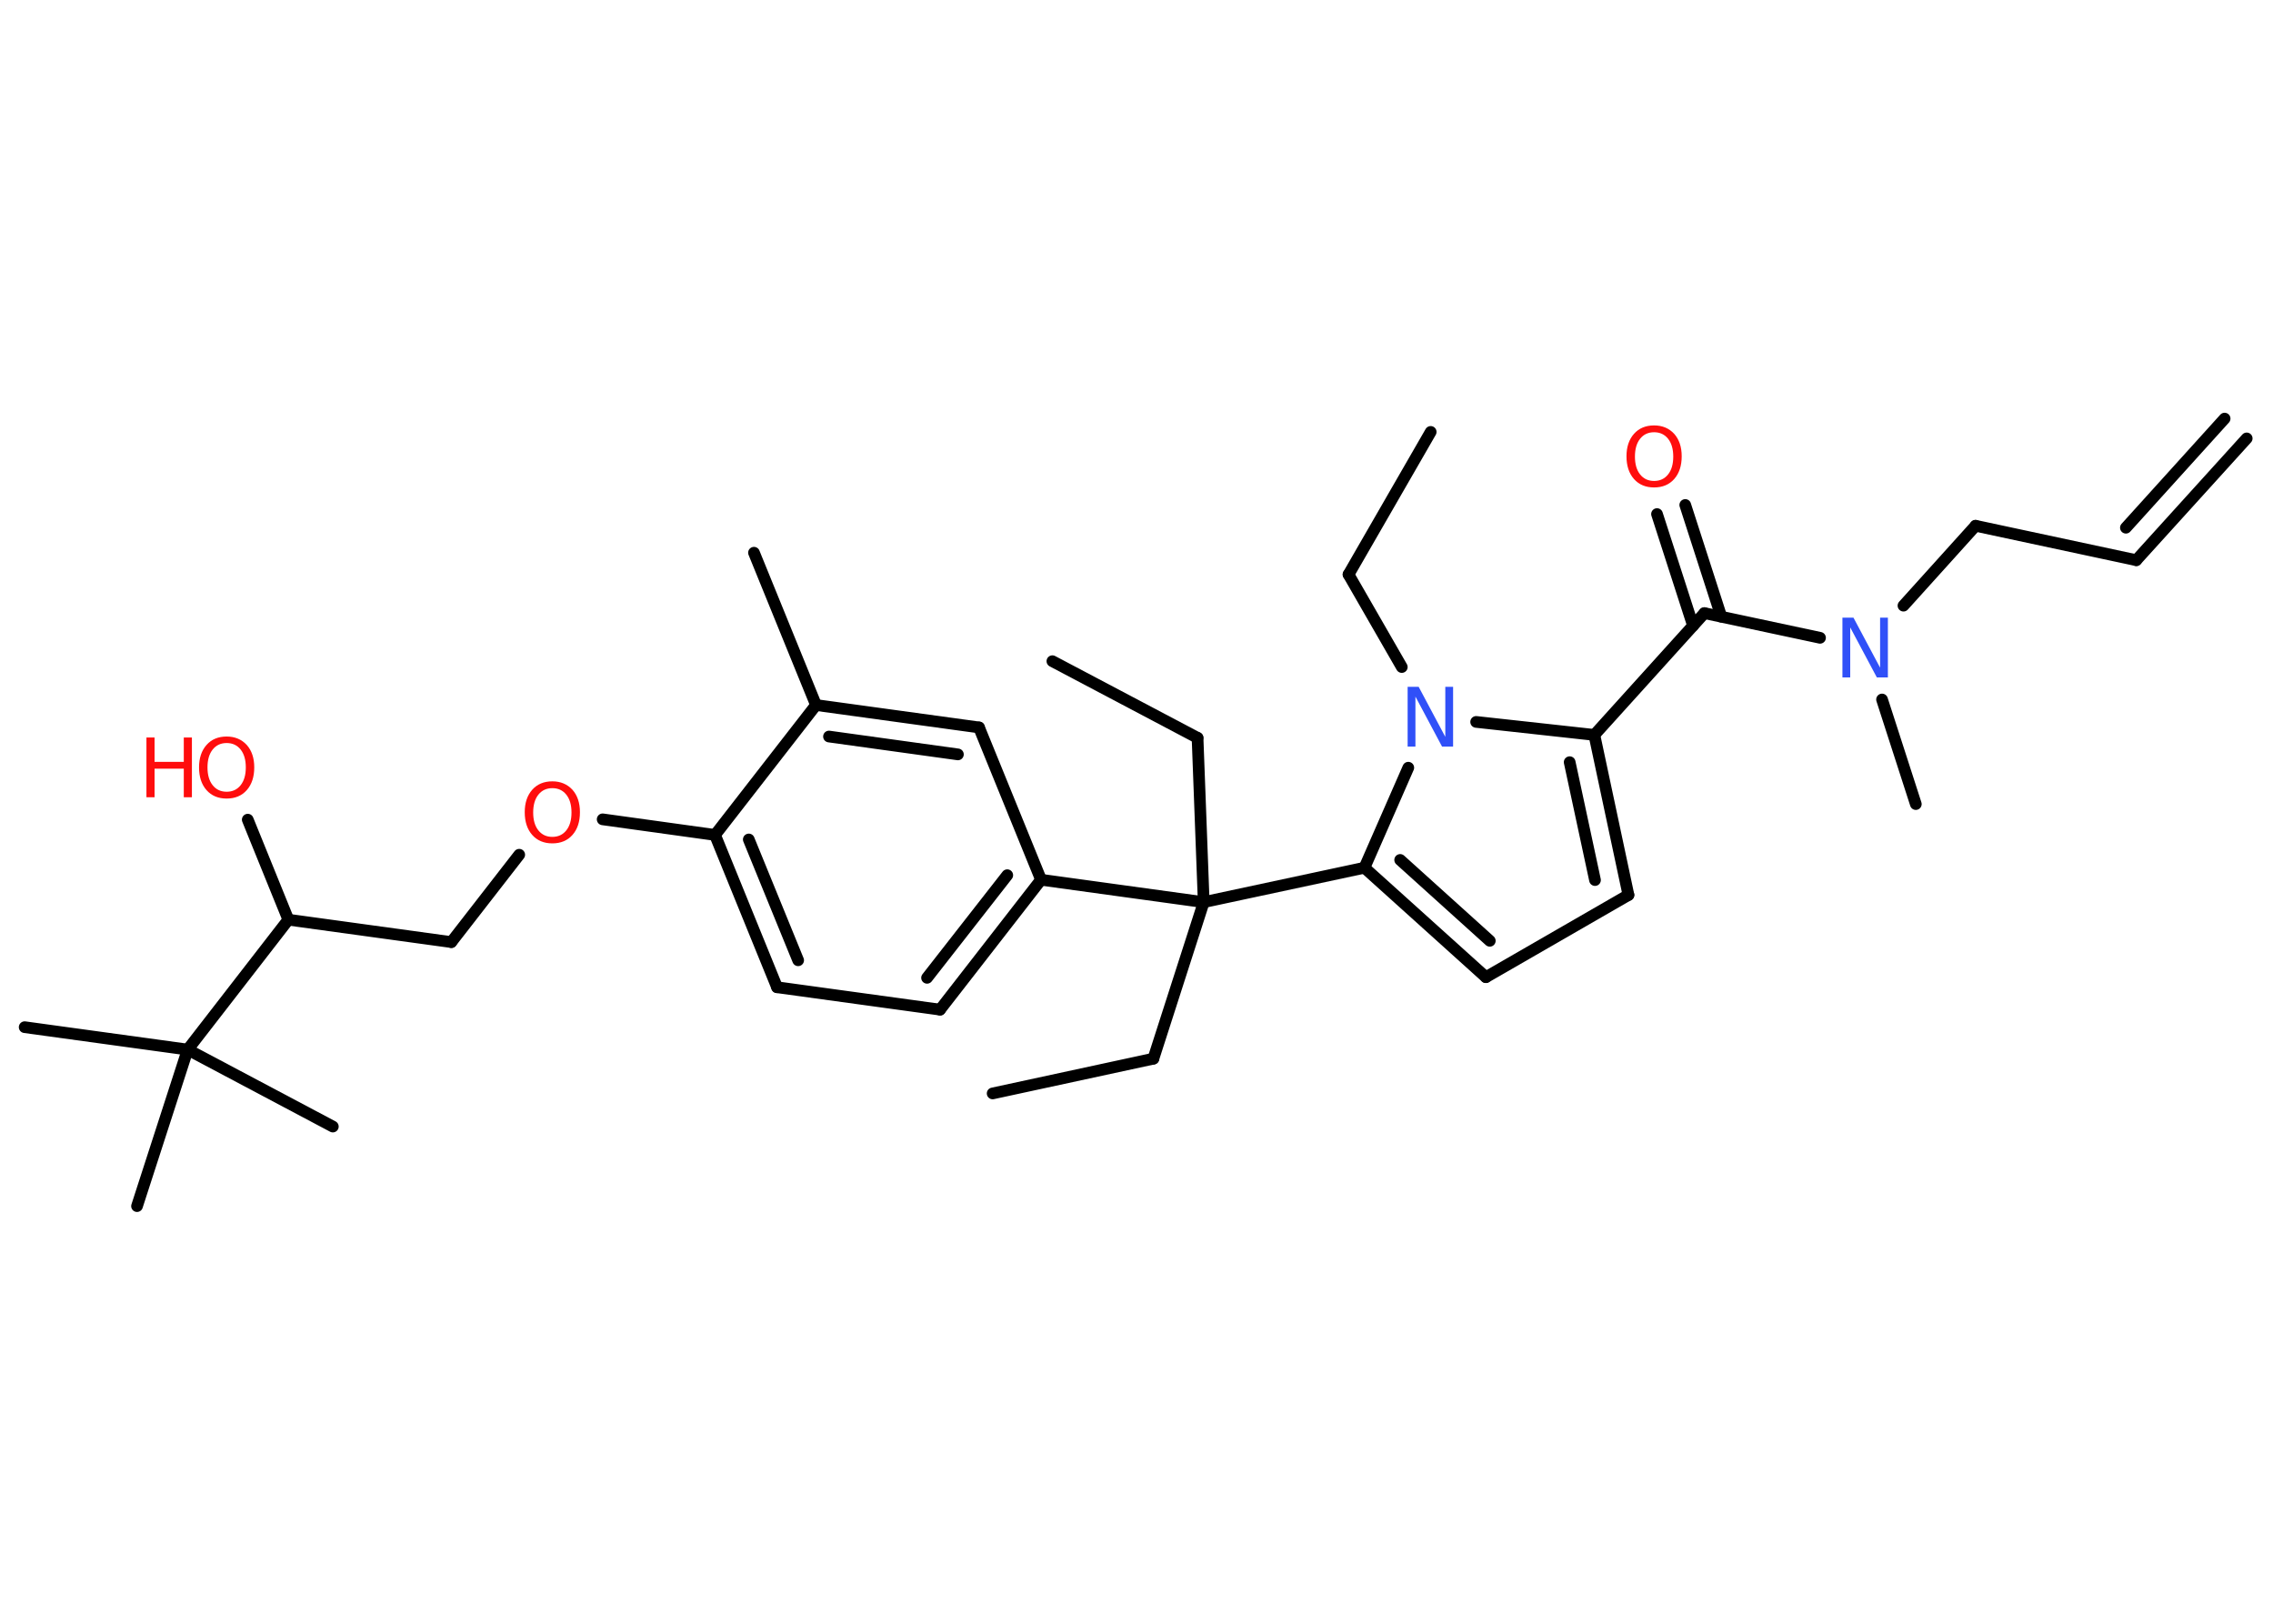 <?xml version='1.0' encoding='UTF-8'?>
<!DOCTYPE svg PUBLIC "-//W3C//DTD SVG 1.1//EN" "http://www.w3.org/Graphics/SVG/1.1/DTD/svg11.dtd">
<svg version='1.2' xmlns='http://www.w3.org/2000/svg' xmlns:xlink='http://www.w3.org/1999/xlink' width='70.0mm' height='50.0mm' viewBox='0 0 70.0 50.0'>
  <desc>Generated by the Chemistry Development Kit (http://github.com/cdk)</desc>
  <g stroke-linecap='round' stroke-linejoin='round' stroke='#000000' stroke-width='.36' fill='#FF0D0D'>
    <rect x='.0' y='.0' width='70.0' height='50.0' fill='#FFFFFF' stroke='none'/>
    <g id='mol1' class='mol'>
      <g id='mol1bnd1' class='bond'>
        <line x1='65.79' y1='17.25' x2='69.19' y2='13.5'/>
        <line x1='65.47' y1='16.25' x2='68.51' y2='12.89'/>
      </g>
      <line id='mol1bnd2' class='bond' x1='65.79' y1='17.25' x2='60.84' y2='16.19'/>
      <line id='mol1bnd3' class='bond' x1='60.84' y1='16.19' x2='58.62' y2='18.65'/>
      <line id='mol1bnd4' class='bond' x1='57.96' y1='21.54' x2='59.0' y2='24.76'/>
      <line id='mol1bnd5' class='bond' x1='56.05' y1='19.64' x2='52.49' y2='18.88'/>
      <g id='mol1bnd6' class='bond'>
        <line x1='52.14' y1='19.27' x2='51.03' y2='15.83'/>
        <line x1='53.01' y1='18.99' x2='51.9' y2='15.55'/>
      </g>
      <line id='mol1bnd7' class='bond' x1='52.49' y1='18.88' x2='49.1' y2='22.63'/>
      <g id='mol1bnd8' class='bond'>
        <line x1='50.15' y1='27.56' x2='49.1' y2='22.63'/>
        <line x1='49.12' y1='27.1' x2='48.34' y2='23.47'/>
      </g>
      <line id='mol1bnd9' class='bond' x1='50.15' y1='27.56' x2='45.76' y2='30.09'/>
      <g id='mol1bnd10' class='bond'>
        <line x1='42.02' y1='26.72' x2='45.76' y2='30.09'/>
        <line x1='43.12' y1='26.48' x2='45.88' y2='28.97'/>
      </g>
      <line id='mol1bnd11' class='bond' x1='42.02' y1='26.72' x2='37.07' y2='27.78'/>
      <line id='mol1bnd12' class='bond' x1='37.07' y1='27.78' x2='35.52' y2='32.6'/>
      <line id='mol1bnd13' class='bond' x1='35.52' y1='32.6' x2='30.57' y2='33.67'/>
      <line id='mol1bnd14' class='bond' x1='37.07' y1='27.78' x2='36.88' y2='22.72'/>
      <line id='mol1bnd15' class='bond' x1='36.88' y1='22.72' x2='32.41' y2='20.36'/>
      <line id='mol1bnd16' class='bond' x1='37.07' y1='27.78' x2='32.06' y2='27.09'/>
      <g id='mol1bnd17' class='bond'>
        <line x1='28.95' y1='31.09' x2='32.06' y2='27.09'/>
        <line x1='28.55' y1='30.11' x2='31.02' y2='26.95'/>
      </g>
      <line id='mol1bnd18' class='bond' x1='28.95' y1='31.09' x2='23.93' y2='30.4'/>
      <g id='mol1bnd19' class='bond'>
        <line x1='22.02' y1='25.71' x2='23.93' y2='30.4'/>
        <line x1='23.06' y1='25.85' x2='24.58' y2='29.57'/>
      </g>
      <line id='mol1bnd20' class='bond' x1='22.02' y1='25.71' x2='18.56' y2='25.23'/>
      <line id='mol1bnd21' class='bond' x1='15.99' y1='26.32' x2='13.9' y2='29.01'/>
      <line id='mol1bnd22' class='bond' x1='13.9' y1='29.01' x2='8.88' y2='28.32'/>
      <line id='mol1bnd23' class='bond' x1='8.88' y1='28.32' x2='7.63' y2='25.24'/>
      <line id='mol1bnd24' class='bond' x1='8.88' y1='28.32' x2='5.78' y2='32.32'/>
      <line id='mol1bnd25' class='bond' x1='5.78' y1='32.32' x2='.76' y2='31.63'/>
      <line id='mol1bnd26' class='bond' x1='5.78' y1='32.32' x2='4.22' y2='37.14'/>
      <line id='mol1bnd27' class='bond' x1='5.78' y1='32.32' x2='10.25' y2='34.69'/>
      <line id='mol1bnd28' class='bond' x1='22.02' y1='25.71' x2='25.13' y2='21.71'/>
      <line id='mol1bnd29' class='bond' x1='25.13' y1='21.71' x2='23.22' y2='17.02'/>
      <g id='mol1bnd30' class='bond'>
        <line x1='30.15' y1='22.4' x2='25.13' y2='21.71'/>
        <line x1='29.5' y1='23.23' x2='25.53' y2='22.68'/>
      </g>
      <line id='mol1bnd31' class='bond' x1='32.06' y1='27.09' x2='30.15' y2='22.4'/>
      <line id='mol1bnd32' class='bond' x1='42.02' y1='26.72' x2='43.37' y2='23.64'/>
      <line id='mol1bnd33' class='bond' x1='49.1' y1='22.63' x2='45.46' y2='22.23'/>
      <line id='mol1bnd34' class='bond' x1='43.17' y1='20.54' x2='41.53' y2='17.69'/>
      <line id='mol1bnd35' class='bond' x1='41.53' y1='17.69' x2='44.06' y2='13.3'/>
      <path id='mol1atm4' class='atom' d='M56.75 19.02h.33l.82 1.54v-1.54h.24v1.84h-.34l-.82 -1.54v1.54h-.24v-1.84z' stroke='none' fill='#3050F8'/>
      <path id='mol1atm7' class='atom' d='M50.94 13.31q-.27 .0 -.43 .2q-.16 .2 -.16 .55q.0 .35 .16 .55q.16 .2 .43 .2q.27 .0 .43 -.2q.16 -.2 .16 -.55q.0 -.35 -.16 -.55q-.16 -.2 -.43 -.2zM50.94 13.1q.38 .0 .62 .26q.23 .26 .23 .69q.0 .44 -.23 .7q-.23 .26 -.62 .26q-.39 .0 -.62 -.26q-.23 -.26 -.23 -.7q.0 -.43 .23 -.69q.23 -.26 .62 -.26z' stroke='none'/>
      <path id='mol1atm21' class='atom' d='M17.01 24.27q-.27 .0 -.43 .2q-.16 .2 -.16 .55q.0 .35 .16 .55q.16 .2 .43 .2q.27 .0 .43 -.2q.16 -.2 .16 -.55q.0 -.35 -.16 -.55q-.16 -.2 -.43 -.2zM17.01 24.06q.38 .0 .62 .26q.23 .26 .23 .69q.0 .44 -.23 .7q-.23 .26 -.62 .26q-.39 .0 -.62 -.26q-.23 -.26 -.23 -.7q.0 -.43 .23 -.69q.23 -.26 .62 -.26z' stroke='none'/>
      <g id='mol1atm24' class='atom'>
        <path d='M6.98 22.88q-.27 .0 -.43 .2q-.16 .2 -.16 .55q.0 .35 .16 .55q.16 .2 .43 .2q.27 .0 .43 -.2q.16 -.2 .16 -.55q.0 -.35 -.16 -.55q-.16 -.2 -.43 -.2zM6.98 22.68q.38 .0 .62 .26q.23 .26 .23 .69q.0 .44 -.23 .7q-.23 .26 -.62 .26q-.39 .0 -.62 -.26q-.23 -.26 -.23 -.7q.0 -.43 .23 -.69q.23 -.26 .62 -.26z' stroke='none'/>
        <path d='M4.51 22.71h.25v.75h.9v-.75h.25v1.84h-.25v-.88h-.9v.88h-.25v-1.84z' stroke='none'/>
      </g>
      <path id='mol1atm32' class='atom' d='M43.36 21.15h.33l.82 1.54v-1.54h.24v1.84h-.34l-.82 -1.54v1.54h-.24v-1.84z' stroke='none' fill='#3050F8'/>
    </g>
  </g>
</svg>
